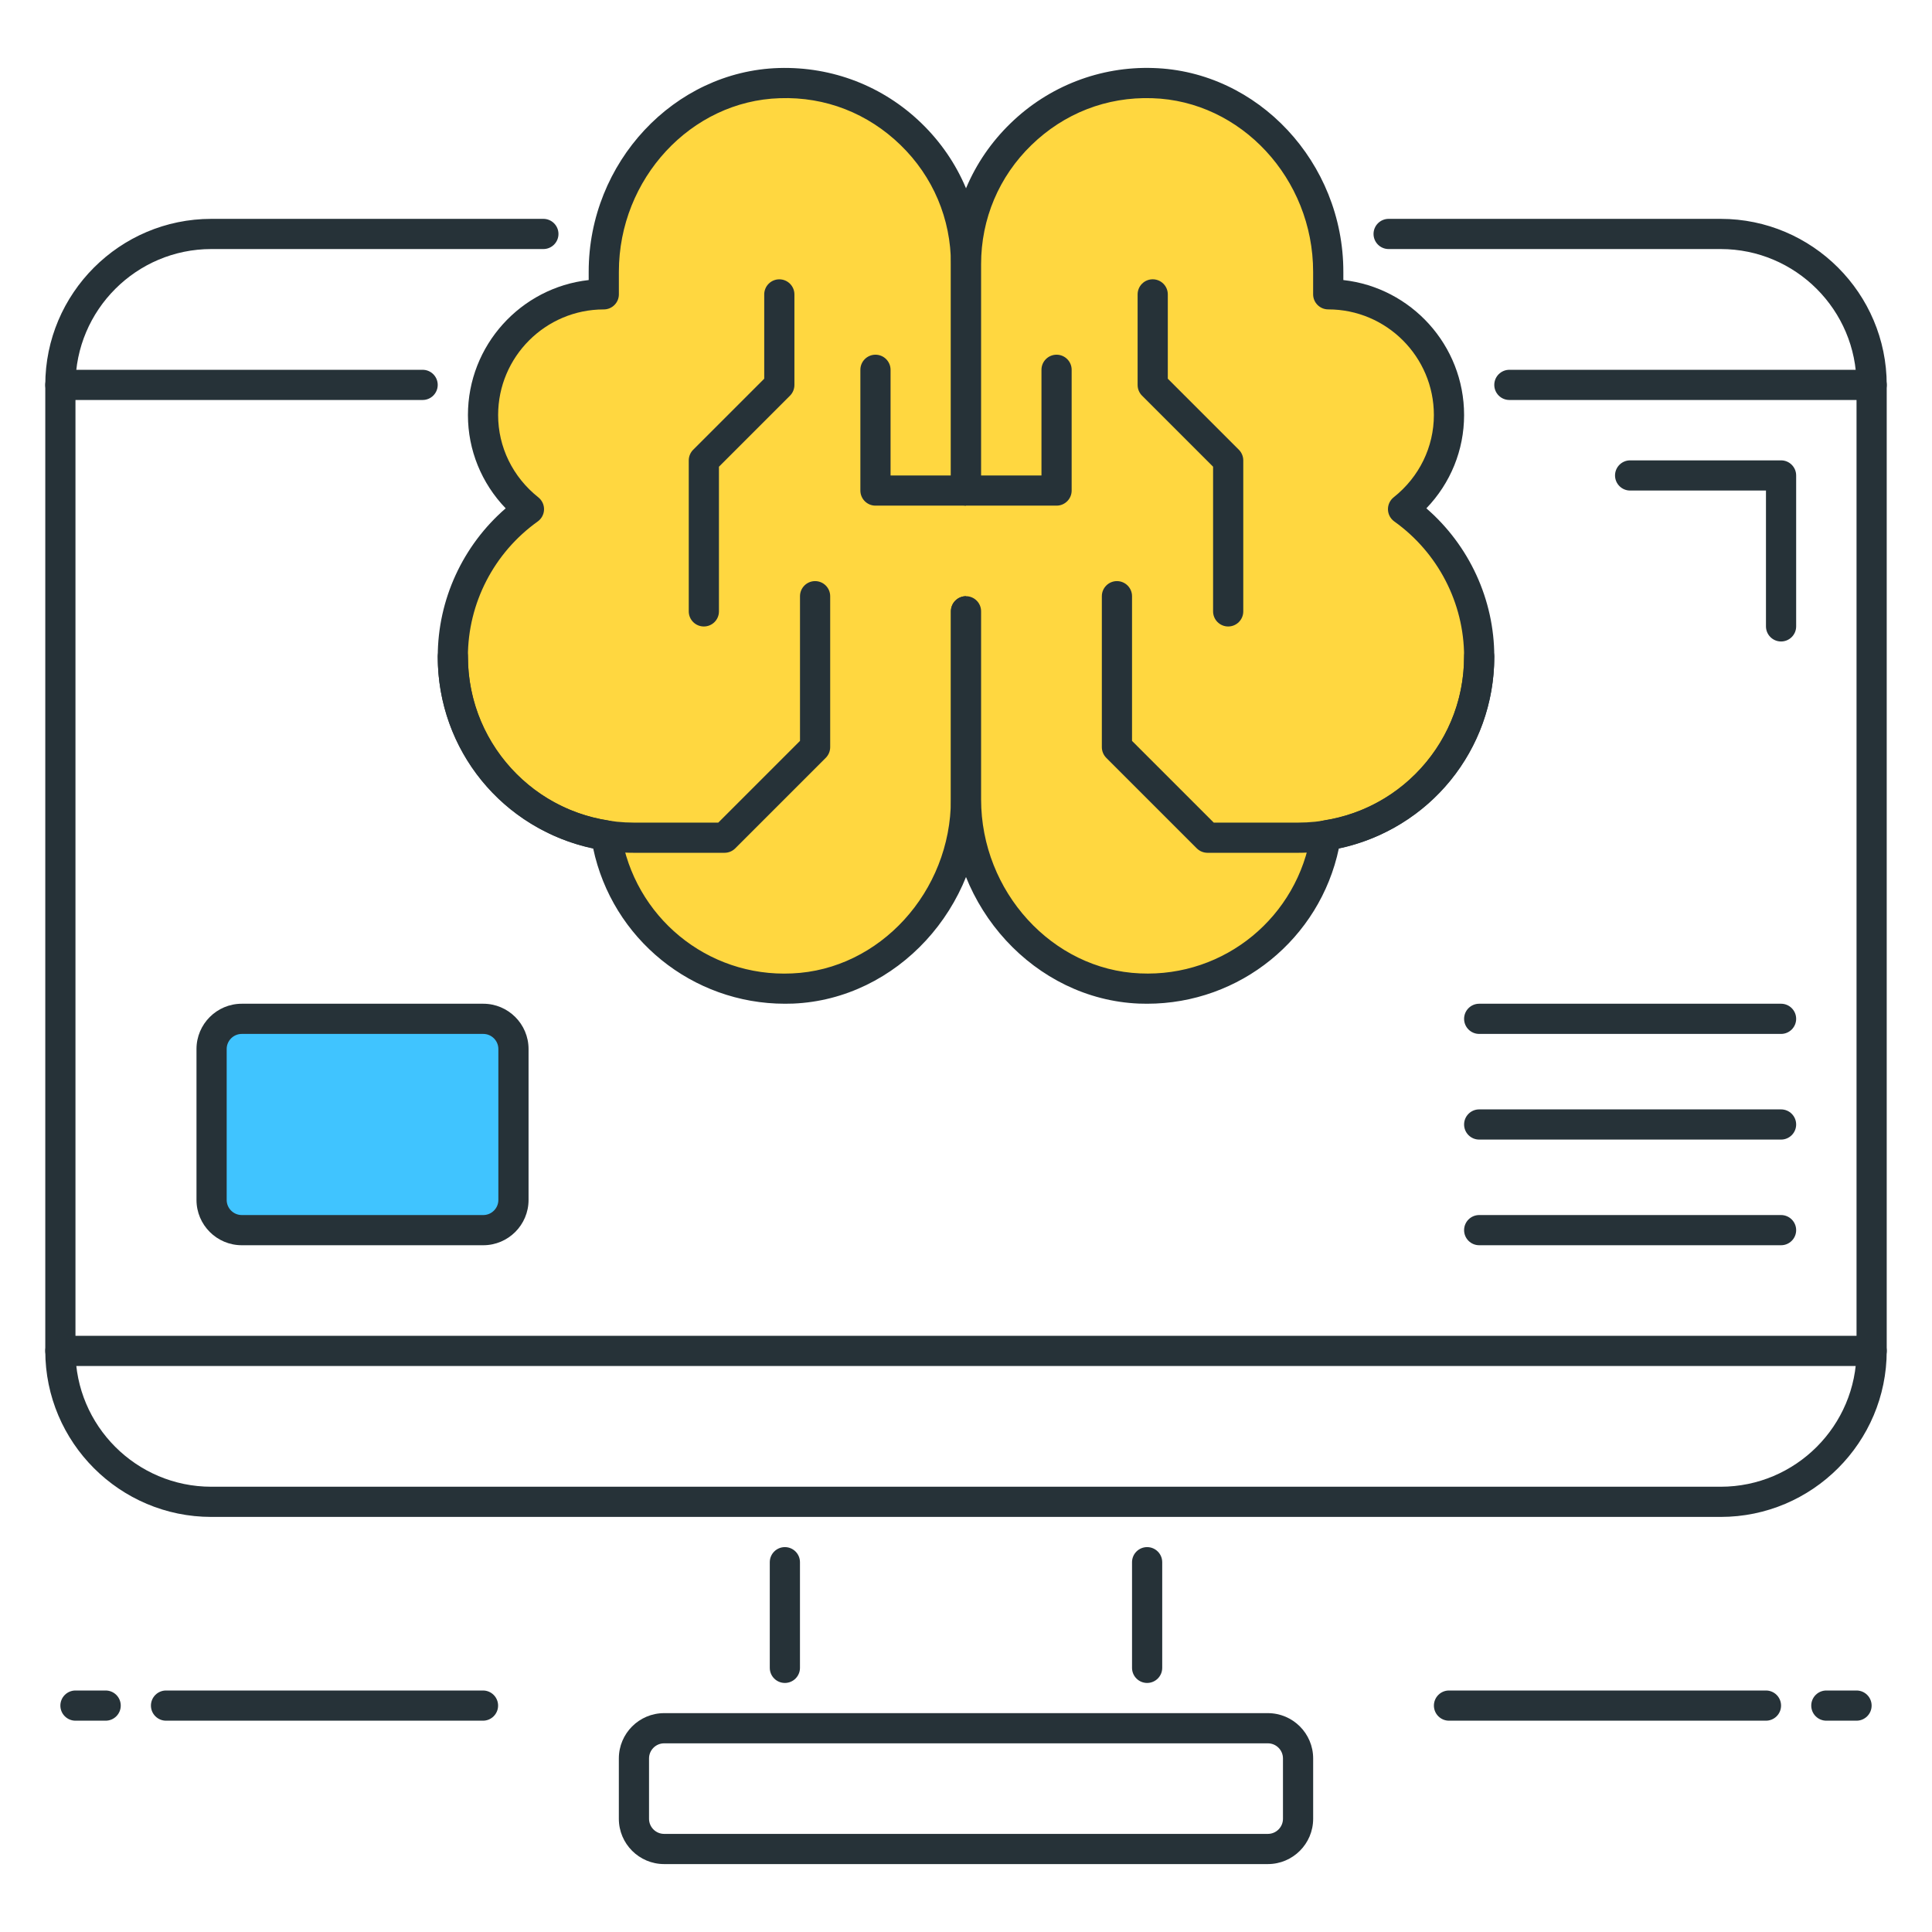 <?xml version="1.0" encoding="utf-8"?>
<!-- Generator: Adobe Illustrator 22.0.0, SVG Export Plug-In . SVG Version: 6.00 Build 0)  -->
<svg version="1.1" id="Icon_Set" xmlns="http://www.w3.org/2000/svg" xmlns:xlink="http://www.w3.org/1999/xlink" x="0px" y="0px"
	 viewBox="0 0 64 64" style="enable-background:new 0 0 64 64;" xml:space="preserve">
<style type="text/css">
	.st0{fill:#263238;}
	.st1{fill:#FFD740;}
	.st2{fill:#4FC3F7;}
	.st3{fill:#40C4FF;}
	.st4{fill:#FF5252;}
	.st5{fill:#FFFFFF;}
	.st6{fill:#212A41;}
	.st7{fill:#37474F;}
	.st8{fill:#4DB6AC;}
</style>
<g>
	<g>
		<path class="st0" d="M26,55.75c-0.276,0-0.5-0.224-0.5-0.5v-3.5c0-0.276,0.224-0.5,0.5-0.5s0.5,0.224,0.5,0.5v3.5
			C26.5,55.526,26.276,55.75,26,55.75z"/>
	</g>
	<g>
		<path class="st0" d="M38,55.75c-0.276,0-0.5-0.224-0.5-0.5v-3.5c0-0.276,0.224-0.5,0.5-0.5s0.5,0.224,0.5,0.5v3.5
			C38.5,55.526,38.276,55.75,38,55.75z"/>
	</g>
	<g>
		<path class="st0" d="M42,61.75H22c-0.827,0-1.5-0.673-1.5-1.5v-2c0-0.827,0.673-1.5,1.5-1.5h20c0.827,0,1.5,0.673,1.5,1.5v2
			C43.5,61.077,42.827,61.75,42,61.75z M22,57.75c-0.275,0-0.5,0.225-0.5,0.5v2c0,0.275,0.225,0.5,0.5,0.5h20
			c0.275,0,0.5-0.225,0.5-0.5v-2c0-0.275-0.225-0.5-0.5-0.5H22z"/>
	</g>
	<g>
		<path class="st0" d="M62,45.25H2c-0.276,0-0.5-0.224-0.5-0.5s0.224-0.5,0.5-0.5h60c0.276,0,0.5,0.224,0.5,0.5
			S62.276,45.25,62,45.25z"/>
	</g>
	<g>
		<path class="st0" d="M14,13.25H2c-0.276,0-0.5-0.224-0.5-0.5s0.224-0.5,0.5-0.5h12c0.276,0,0.5,0.224,0.5,0.5
			S14.276,13.25,14,13.25z"/>
	</g>
	<g>
		<path class="st0" d="M62,13.25H50c-0.276,0-0.5-0.224-0.5-0.5s0.224-0.5,0.5-0.5h12c0.276,0,0.5,0.224,0.5,0.5
			S62.276,13.25,62,13.25z"/>
	</g>
	<g>
		<path class="st0" d="M3.5,57h-1C2.224,57,2,56.776,2,56.5S2.224,56,2.5,56h1C3.776,56,4,56.224,4,56.5S3.776,57,3.5,57z"/>
	</g>
	<g>
		<path class="st0" d="M16,57H5.5C5.224,57,5,56.776,5,56.5S5.224,56,5.5,56H16c0.276,0,0.5,0.224,0.5,0.5S16.276,57,16,57z"/>
	</g>
	<g>
		<path class="st0" d="M61.5,57h-1c-0.276,0-0.5-0.224-0.5-0.5s0.224-0.5,0.5-0.5h1c0.276,0,0.5,0.224,0.5,0.5S61.776,57,61.5,57z"
			/>
	</g>
	<g>
		<path class="st0" d="M58.5,57H48c-0.276,0-0.5-0.224-0.5-0.5S47.724,56,48,56h10.5c0.276,0,0.5,0.224,0.5,0.5S58.776,57,58.5,57z"
			/>
	</g>
	<g>
		<path class="st0" d="M57,50.25H7c-3.032,0-5.5-2.468-5.5-5.5v-32c0-3.032,2.468-5.5,5.5-5.5h11c0.276,0,0.5,0.224,0.5,0.5
			s-0.224,0.5-0.5,0.5H7c-2.481,0-4.5,2.019-4.5,4.5v32c0,2.481,2.019,4.5,4.5,4.5h50c2.481,0,4.5-2.019,4.5-4.5v-32
			c0-2.481-2.019-4.5-4.5-4.5H46c-0.276,0-0.5-0.224-0.5-0.5s0.224-0.5,0.5-0.5h11c3.032,0,5.5,2.468,5.5,5.5v32
			C62.5,47.782,60.032,50.25,57,50.25z"/>
	</g>
	<g>
		<path class="st0" d="M59,21.25c-0.276,0-0.5-0.224-0.5-0.5v-4.5H54c-0.276,0-0.5-0.224-0.5-0.5s0.224-0.5,0.5-0.5h5
			c0.276,0,0.5,0.224,0.5,0.5v5C59.5,21.026,59.276,21.25,59,21.25z"/>
	</g>
	<g>
		<path class="st1" d="M32.001,26.479c0,3.261-2.485,6.129-5.743,6.265c-3.114,0.13-5.722-2.116-6.179-5.073
			c-2.875-0.445-5.078-2.922-5.078-5.922c0-2.016,0.997-3.795,2.522-4.883c-0.92-0.733-1.522-1.849-1.522-3.117c0-2.209,1.791-4,4-4
			l0-0.748c0-3.285,2.532-6.15,5.815-6.249c3.398-0.102,6.185,2.622,6.185,5.997L32.001,26.479z"/>
	</g>
	<g>
		<path class="st0" d="M24.001,28.25h-3c-3.584,0-6.5-2.916-6.5-6.5c0-0.276,0.224-0.5,0.5-0.5s0.5,0.224,0.5,0.5
			c0,3.032,2.468,5.5,5.5,5.5h2.793l2.707-2.707V19.75c0-0.276,0.224-0.5,0.5-0.5s0.5,0.224,0.5,0.5v5
			c0,0.133-0.053,0.26-0.146,0.354l-3,3C24.261,28.197,24.134,28.25,24.001,28.25z"/>
	</g>
	<g>
		<path class="st0" d="M26.003,33.25c-3.073,0-5.721-2.15-6.354-5.148c-3.004-0.631-5.148-3.247-5.148-6.352
			c0-1.888,0.831-3.682,2.25-4.911c-0.801-0.833-1.25-1.93-1.25-3.089c0-2.312,1.753-4.223,4-4.473V9.002
			c0-3.617,2.826-6.645,6.301-6.749c1.768-0.051,3.454,0.598,4.726,1.833C31.8,5.32,32.501,6.978,32.501,8.75v7.5
			c0,0.276-0.224,0.5-0.5,0.5h-3c-0.276,0-0.5-0.224-0.5-0.5v-4c0-0.276,0.224-0.5,0.5-0.5s0.5,0.224,0.5,0.5v3.5h2v-7
			c0-1.5-0.593-2.901-1.67-3.946s-2.48-1.604-4-1.551c-2.938,0.088-5.33,2.667-5.33,5.749V9.75c0,0.276-0.224,0.5-0.5,0.5
			c-1.93,0-3.5,1.57-3.5,3.5c0,1.059,0.485,2.053,1.333,2.726c0.122,0.098,0.192,0.248,0.188,0.404
			c-0.004,0.157-0.082,0.303-0.21,0.395c-1.447,1.033-2.312,2.706-2.312,4.476c0,2.729,1.957,5.011,4.654,5.428
			c0.216,0.033,0.385,0.202,0.418,0.418c0.428,2.768,2.852,4.78,5.664,4.649c2.902-0.121,5.264-2.708,5.264-5.766V20.25
			c0-0.276,0.224-0.5,0.5-0.5s0.5,0.224,0.5,0.5v6.229c0,3.586-2.791,6.621-6.223,6.766C26.187,33.248,26.095,33.25,26.003,33.25z"
			/>
	</g>
	<g>
		<path class="st0" d="M23.316,20.753c-0.276,0-0.5-0.224-0.5-0.5v-5c0-0.133,0.053-0.26,0.146-0.354l2.354-2.354V9.753
			c0-0.276,0.224-0.5,0.5-0.5s0.5,0.224,0.5,0.5v3c0,0.133-0.053,0.26-0.146,0.354l-2.354,2.354v4.793
			C23.816,20.529,23.593,20.753,23.316,20.753z"/>
	</g>
	<g>
		<path class="st1" d="M32,26.479c0,3.261,2.485,6.129,5.743,6.265c3.114,0.13,5.722-2.116,6.179-5.073
			C46.797,27.227,49,24.75,49,21.75c0-2.016-0.997-3.795-2.522-4.883C47.399,16.135,48,15.018,48,13.75c0-2.209-1.791-4-4-4l0-0.748
			c0-3.285-2.532-6.15-5.815-6.249C34.787,2.651,32,5.375,32,8.75L32,26.479z"/>
	</g>
	<g>
		<path class="st0" d="M43,28.25h-3c-0.133,0-0.26-0.053-0.354-0.146l-3-3C36.553,25.01,36.5,24.883,36.5,24.75v-5
			c0-0.276,0.224-0.5,0.5-0.5s0.5,0.224,0.5,0.5v4.793l2.707,2.707H43c3.032,0,5.5-2.468,5.5-5.5c0-0.276,0.224-0.5,0.5-0.5
			s0.5,0.224,0.5,0.5C49.5,25.334,46.584,28.25,43,28.25z"/>
	</g>
	<g>
		<path class="st0" d="M37.998,33.25c-0.092,0-0.184-0.002-0.275-0.005c-3.432-0.145-6.223-3.18-6.223-6.766V20.25
			c0-0.276,0.224-0.5,0.5-0.5s0.5,0.224,0.5,0.5v6.229c0,3.058,2.361,5.645,5.264,5.766c2.81,0.128,5.236-1.882,5.664-4.649
			c0.033-0.216,0.202-0.385,0.418-0.418c2.697-0.417,4.654-2.699,4.654-5.428c0-1.77-0.864-3.442-2.312-4.476
			c-0.128-0.092-0.206-0.237-0.21-0.395c-0.004-0.156,0.066-0.307,0.188-0.404c0.848-0.673,1.333-1.667,1.333-2.726
			c0-1.93-1.57-3.5-3.5-3.5c-0.276,0-0.5-0.224-0.5-0.5V9.002c0-3.082-2.392-5.661-5.33-5.749c-1.518-0.051-2.923,0.506-4,1.551
			S32.5,7.25,32.5,8.75v7h2v-3.5c0-0.276,0.224-0.5,0.5-0.5s0.5,0.224,0.5,0.5v4c0,0.276-0.224,0.5-0.5,0.5h-3
			c-0.276,0-0.5-0.224-0.5-0.5v-7.5c0-1.772,0.701-3.43,1.974-4.664c1.271-1.236,2.975-1.891,4.726-1.833
			C41.674,2.357,44.5,5.385,44.5,9.002v0.275c2.247,0.25,4,2.16,4,4.473c0,1.159-0.449,2.256-1.25,3.089
			c1.419,1.229,2.25,3.023,2.25,4.911c0,3.104-2.145,5.721-5.148,6.352C43.72,31.1,41.071,33.25,37.998,33.25z"/>
	</g>
	<g>
		<path class="st0" d="M40.685,20.753c-0.276,0-0.5-0.224-0.5-0.5V15.46l-2.354-2.354c-0.094-0.094-0.146-0.221-0.146-0.354v-3
			c0-0.276,0.224-0.5,0.5-0.5s0.5,0.224,0.5,0.5v2.793l2.354,2.354c0.094,0.094,0.146,0.221,0.146,0.354v5
			C41.185,20.529,40.961,20.753,40.685,20.753z"/>
	</g>
	<g>
		<path class="st3" d="M16.009,40.75h-8c-0.552,0-1-0.448-1-1v-5c0-0.552,0.448-1,1-1h8c0.552,0,1,0.448,1,1v5
			C17.009,40.302,16.561,40.75,16.009,40.75z"/>
		<path class="st0" d="M16.009,41.25h-8c-0.827,0-1.5-0.673-1.5-1.5v-5c0-0.827,0.673-1.5,1.5-1.5h8c0.827,0,1.5,0.673,1.5,1.5v5
			C17.509,40.577,16.836,41.25,16.009,41.25z M8.009,34.25c-0.275,0-0.5,0.225-0.5,0.5v5c0,0.275,0.225,0.5,0.5,0.5h8
			c0.275,0,0.5-0.225,0.5-0.5v-5c0-0.275-0.225-0.5-0.5-0.5H8.009z"/>
	</g>
	<g>
		<path class="st0" d="M59,34.25H49c-0.276,0-0.5-0.224-0.5-0.5s0.224-0.5,0.5-0.5h10c0.276,0,0.5,0.224,0.5,0.5
			S59.276,34.25,59,34.25z"/>
	</g>
	<g>
		<path class="st0" d="M59,37.75H49c-0.276,0-0.5-0.224-0.5-0.5s0.224-0.5,0.5-0.5h10c0.276,0,0.5,0.224,0.5,0.5
			S59.276,37.75,59,37.75z"/>
	</g>
	<g>
		<path class="st0" d="M59,41.25H49c-0.276,0-0.5-0.224-0.5-0.5s0.224-0.5,0.5-0.5h10c0.276,0,0.5,0.224,0.5,0.5
			S59.276,41.25,59,41.25z"/>
	</g>
</g>
</svg>
